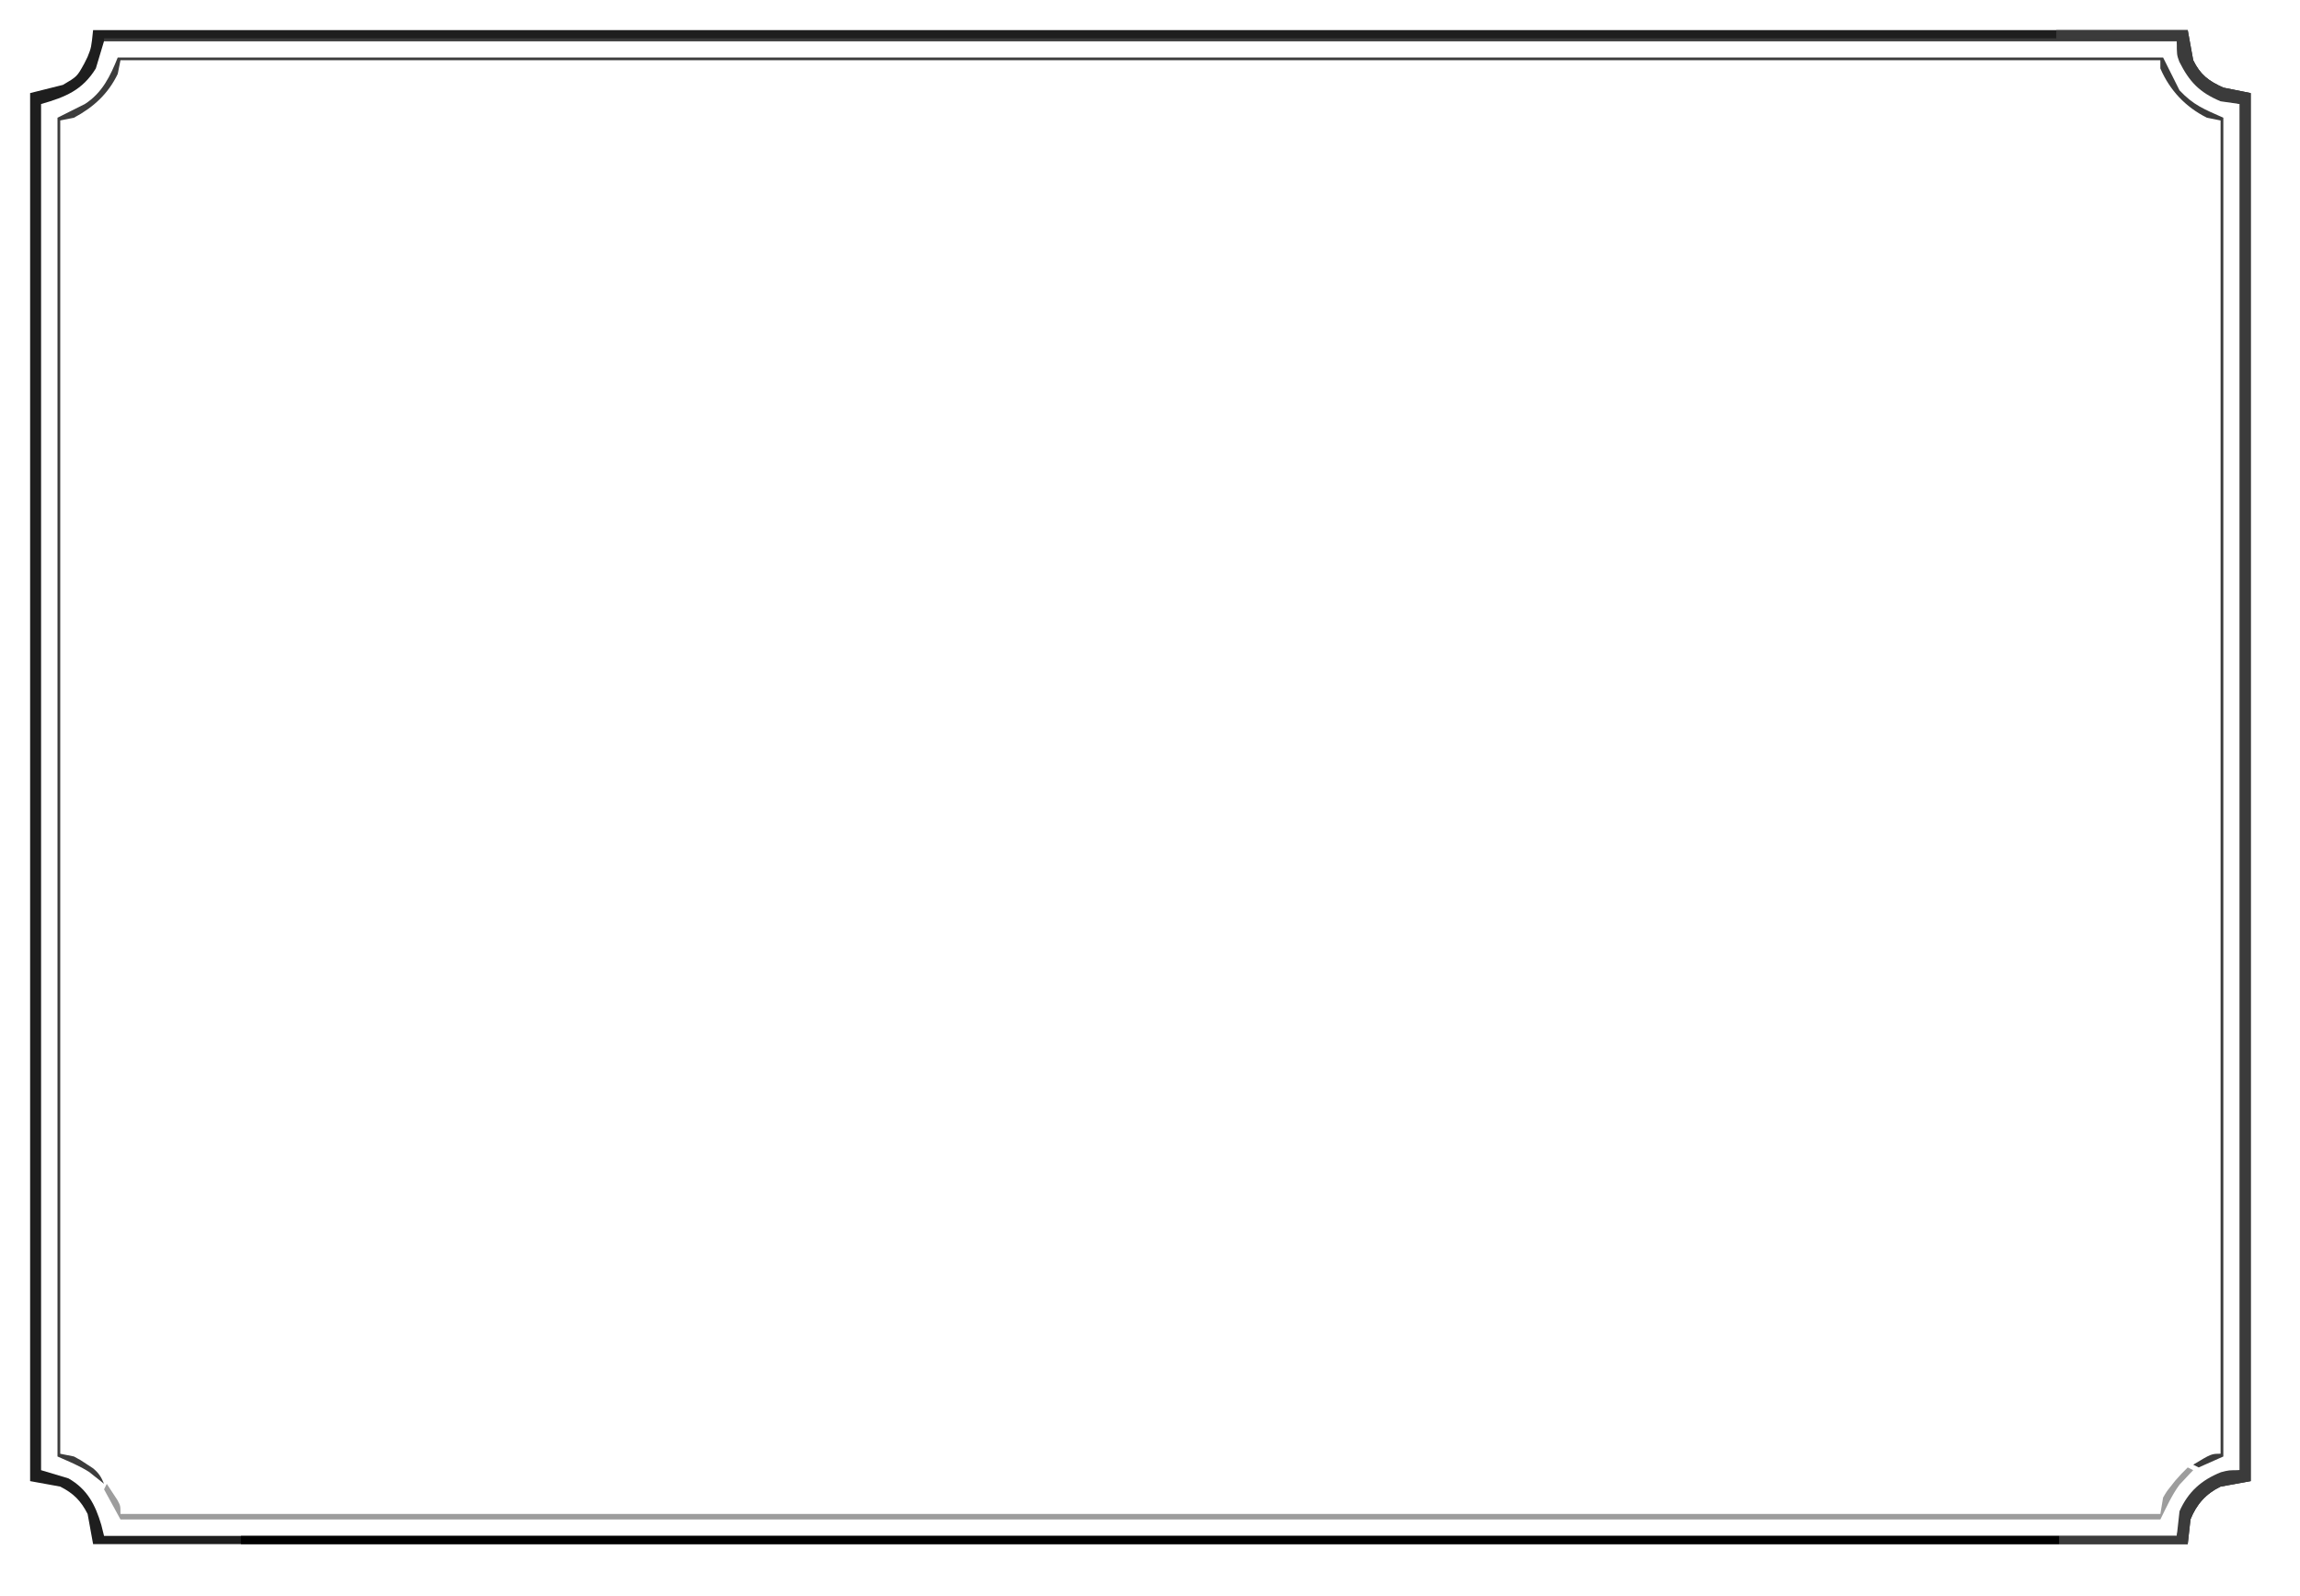 <?xml version="1.0" encoding="UTF-8"?>
<svg version="1.1" xmlns="http://www.w3.org/2000/svg" width="840" height="583">
<path d="M0 0 C252.45 0 504.9 0 765 0 C765.66 3.63 766.32 7.26 767 11 C769.613 16.322 772.625 18.573 778 21 C781.3 21.66 784.6 22.32 788 23 C788 190.31 788 357.62 788 530 C784.37 530.66 780.74 531.32 777 532 C771.67 534.566 768.163 538.511 766 544 C765.67 546.97 765.34 549.94 765 553 C512.55 553 260.1 553 0 553 C-0.66 549.37 -1.32 545.74 -2 542 C-4.469 537.149 -7.149 534.469 -12 532 C-15.63 531.34 -19.26 530.68 -23 530 C-23 362.69 -23 195.38 -23 23 C-17.06 21.515 -17.06 21.515 -11 20 C-5.85 16.964 -5.85 16.964 -3.25 12.25 C-2.843 11.43 -2.435 10.61 -2.016 9.766 C-0.663 6.38 -0.663 6.38 0 0 Z M4 4 C3.01 7.3 2.02 10.6 1 14 C-3.916 21.987 -10.173 24.478 -19 27 C-19 191.67 -19 356.34 -19 526 C-14.05 527.485 -14.05 527.485 -9 529 C-2.133 532.911 0.812 538.619 3 546 C3.33 547.32 3.66 548.64 4 550 C253.81 550 503.62 550 761 550 C761.66 547.03 762.32 544.06 763 541 C765.387 535.491 768.601 531.751 774 529 C777.3 528.01 780.6 527.02 784 526 C784 361.33 784 196.66 784 27 C780.04 25.68 776.08 24.36 772 23 C766.53 19.974 764.259 14.638 762 9 C761.67 7.35 761.34 5.7 761 4 C511.19 4 261.38 4 4 4 Z " fill="#1E1E1E" transform="translate(34,11)"/>
<path d="M0 0 C15.84 0 31.68 0 48 0 C48.66 3.63 49.32 7.26 50 11 C52.613 16.322 55.625 18.573 61 21 C64.3 21.66 67.6 22.32 71 23 C71 190.31 71 357.62 71 530 C67.37 530.66 63.74 531.32 60 532 C54.67 534.566 51.163 538.511 49 544 C48.67 546.97 48.34 549.94 48 553 C32.49 553 16.98 553 1 553 C1 552.01 1 551.02 1 550 C15.19 550 29.38 550 44 550 C44.33 547.03 44.66 544.06 45 541 C48.132 533.93 52.978 529.609 60.125 526.75 C63 526 63 526 67 526 C67 361.33 67 196.66 67 27 C64.69 26.67 62.38 26.34 60 26 C52.281 22.758 48.615 18.896 44.918 11.535 C44 9 44 9 44 4 C-205.81 4 -455.62 4 -713 4 C-713 3.67 -713 3.34 -713 3 C-477.71 3 -242.42 3 0 3 C0 2.01 0 1.02 0 0 Z " fill="#3B3B3B" transform="translate(751,11)"/>
<path d="M0 0 C219.12 0 438.24 0 664 0 C664 0.99 664 1.98 664 3 C444.88 3 225.76 3 0 3 C0 2.01 0 1.02 0 0 Z " fill="#000000" transform="translate(88,561)"/>
<path d="M0 0 C246.51 0 493.02 0 747 0 C748.98 3.96 750.96 7.92 753 12 C758.131 17.421 761.796 18.798 769 22 C769 183.37 769 344.74 769 511 C766.03 512.32 763.06 513.64 760 515 C759.34 514.67 758.68 514.34 758 514 C764.625 510 764.625 510 768 510 C768 349.29 768 188.58 768 23 C765.525 22.505 765.525 22.505 763 22 C755.186 18.073 749.469 12.036 746 4 C746 3.01 746 2.02 746 1 C500.15 1 254.3 1 1 1 C0.67 2.65 0.34 4.3 0 6 C-3.488 13.285 -8.916 18.228 -16 22 C-17.65 22.33 -19.3 22.66 -21 23 C-21 183.71 -21 344.42 -21 510 C-19.35 510.33 -17.7 510.66 -16 511 C-13.613 512.27 -13.613 512.27 -11.312 513.812 C-10.546 514.314 -9.779 514.815 -8.988 515.332 C-6.895 517.088 -6.017 518.492 -5 521 C-5.473 520.613 -5.946 520.227 -6.434 519.828 C-7.426 519.047 -7.426 519.047 -8.438 518.25 C-9.076 517.74 -9.714 517.229 -10.371 516.703 C-13.995 514.356 -18.055 512.753 -22 511 C-22 349.63 -22 188.26 -22 22 C-18.7 20.35 -15.4 18.7 -12 17 C-5.656 12.912 -2.736 6.839 0 0 Z " fill="#3C3C3C" transform="translate(43,21)"/>
<path d="M0 0 C0.66 0.33 1.32 0.66 2 1 C1.553 1.461 1.105 1.923 0.645 2.398 C0.04 3.051 -0.565 3.703 -1.188 4.375 C-2.075 5.315 -2.075 5.315 -2.98 6.273 C-5.864 10.167 -7.833 14.667 -10 19 C-255.85 19 -501.7 19 -755 19 C-756.98 15.37 -758.96 11.74 -761 8 C-760.67 7.34 -760.34 6.68 -760 6 C-759.158 7.265 -758.327 8.538 -757.5 9.812 C-756.804 10.874 -756.804 10.874 -756.094 11.957 C-755 14 -755 14 -755 17 C-509.15 17 -263.3 17 -10 17 C-9.67 15.02 -9.34 13.04 -9 11 C-7.695 8.77 -7.695 8.77 -6.125 6.812 C-5.612 6.159 -5.099 5.505 -4.57 4.832 C-3.116 3.135 -1.606 1.553 0 0 Z " fill="#9D9D9D" transform="translate(799,536)"/>
</svg>
